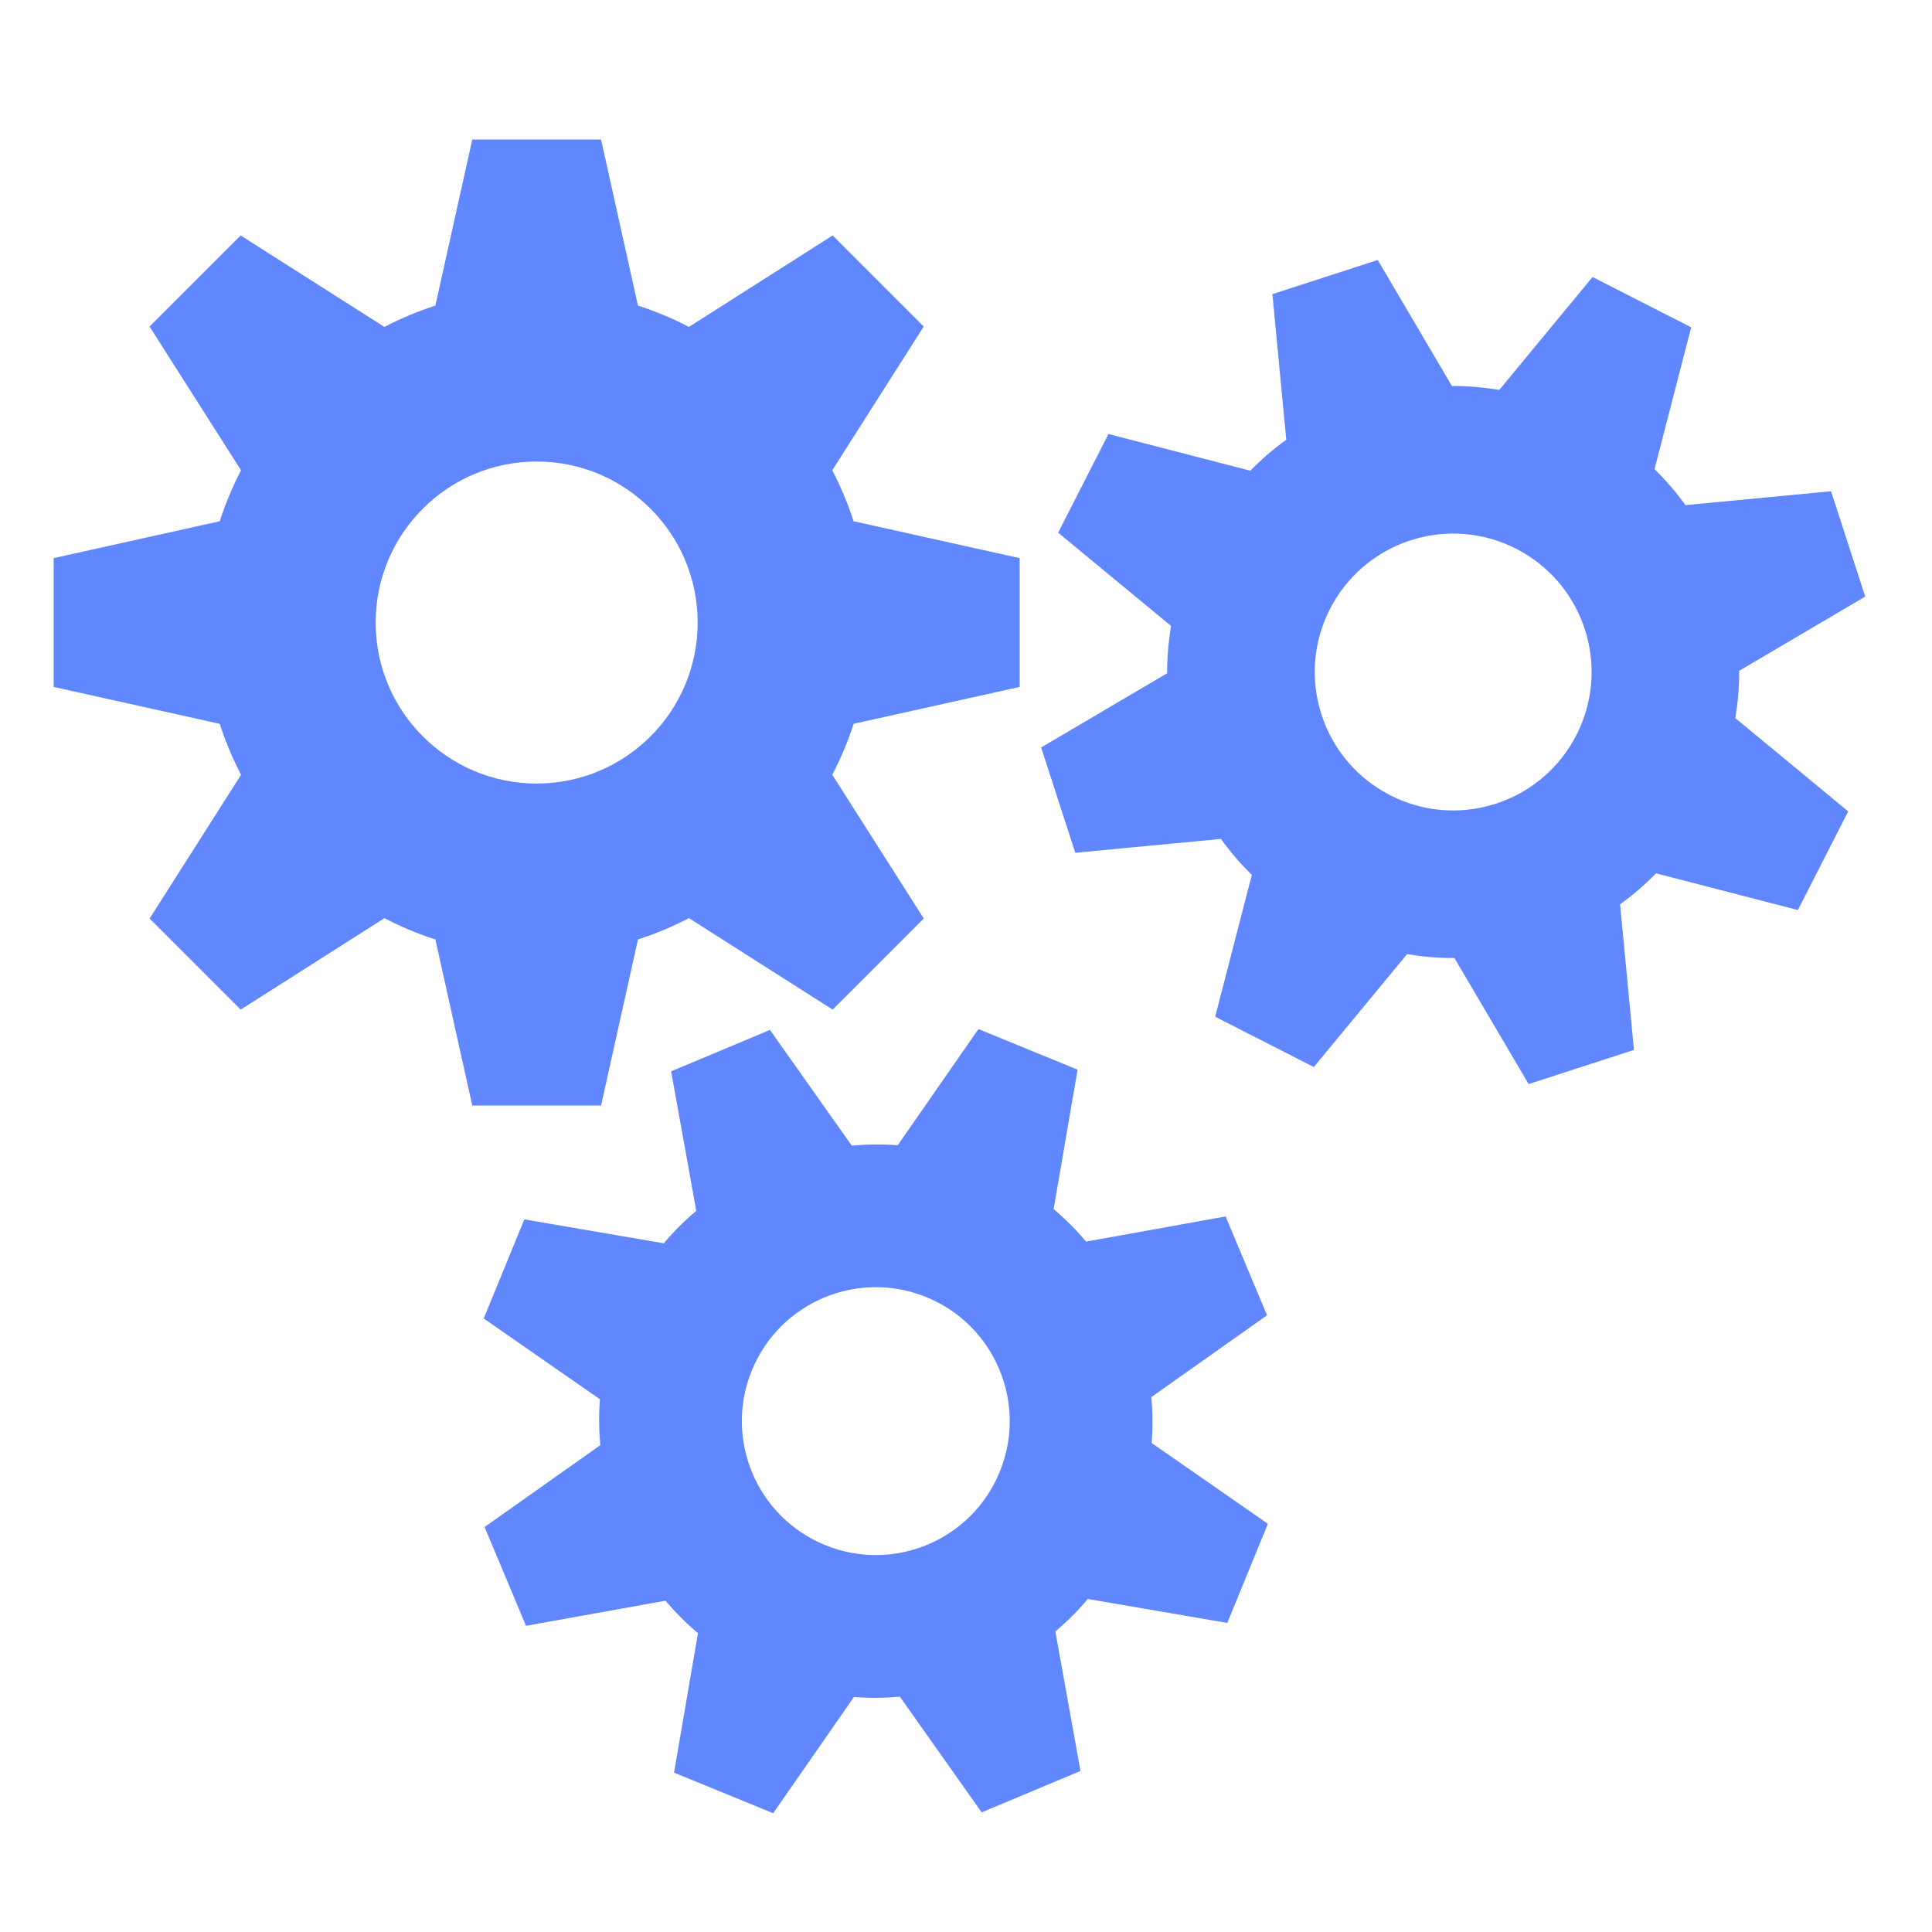 <?xml version="1.0" standalone="no"?><!DOCTYPE svg PUBLIC "-//W3C//DTD SVG 1.1//EN" "http://www.w3.org/Graphics/SVG/1.1/DTD/svg11.dtd"><svg t="1630567089581" class="icon" viewBox="0 0 1024 1024" version="1.1" xmlns="http://www.w3.org/2000/svg" p-id="2208" xmlns:xlink="http://www.w3.org/1999/xlink" width="128" height="128"><defs><style type="text/css"></style></defs><path d="M540.444 364.089l0-68.267-88.03-19.558c-3.004-9.387-6.827-18.386-11.287-27.022l48.469-76.174-48.276-48.276-76.174 48.469c-8.636-4.46-17.636-8.283-27.022-11.287L318.578 73.956l-68.267 0-19.558 88.03c-9.387 3.004-18.386 6.827-27.022 11.287l-76.174-48.469-48.276 48.276 48.469 76.174c-4.46 8.636-8.283 17.636-11.287 27.022L28.444 295.822l0 68.267 88.03 19.558c3.004 9.387 6.827 18.386 11.287 27.022l-48.469 76.174 48.276 48.276 76.174-48.469c8.636 4.46 17.636 8.283 27.022 11.287L250.311 585.956l68.267 0 19.558-88.03c9.387-3.004 18.386-6.827 27.022-11.287l76.174 48.469 48.276-48.276-48.469-76.174c4.46-8.636 8.283-17.636 11.287-27.022L540.444 364.089zM284.444 415.289c-47.127 0-85.333-38.207-85.333-85.333s38.207-85.333 85.333-85.333 85.333 38.207 85.333 85.333S331.571 415.289 284.444 415.289zM650.49 860.183l21.515-52.543-61.599-42.803c0.649-8.169 0.535-16.304-0.171-24.348l61.315-43.361-21.948-52.372-73.91 13.312c-5.245-6.144-10.957-11.935-17.237-17.203l12.686-73.921-52.543-21.515-42.803 61.599c-8.169-0.649-16.304-0.535-24.348 0.171l-43.361-61.315-52.372 21.948 13.312 73.91c-6.144 5.245-11.935 10.957-17.203 17.237l-73.921-12.686-21.515 52.543 61.599 42.803c-0.649 8.169-0.535 16.304 0.171 24.348l-61.315 43.361 21.948 52.372 73.91-13.312c5.245 6.144 10.957 11.935 17.237 17.203l-12.686 73.921 52.543 21.515 42.803-61.599c8.169 0.649 16.304 0.535 24.348-0.171l43.361 61.315 52.372-21.948-13.312-73.91c6.144-5.234 11.935-10.957 17.203-17.237L650.49 860.183zM437.294 818.916c-36.272-14.848-53.646-56.297-38.798-92.581s56.297-53.646 92.581-38.798c36.272 14.848 53.646 56.297 38.798 92.581C515.026 816.401 473.577 833.775 437.294 818.916zM988.604 316.2l-18.102-55.819-77.175 7.35c-4.938-6.884-10.468-13.221-16.395-19.103l19.433-75.139-52.281-26.67-49.436 59.836c-8.238-1.354-16.612-2.105-25.088-2.059l-39.344-66.799-55.819 18.102 7.35 77.175c-6.884 4.938-13.221 10.468-19.103 16.395l-75.139-19.433-26.67 52.281 59.836 49.436c-1.354 8.238-2.105 16.612-2.059 25.088L551.822 396.174l18.102 55.819 77.175-7.35c4.938 6.884 10.456 13.221 16.395 19.103l-19.433 75.139 52.281 26.67 49.436-59.836c8.238 1.354 16.612 2.105 25.088 2.059l39.344 66.799 55.819-18.102-7.35-77.175c6.884-4.938 13.221-10.468 19.103-16.395l75.139 19.433 26.67-52.281-59.836-49.436c1.354-8.238 2.105-16.612 2.059-25.088L988.604 316.2zM792.849 425.961c-38.537 12.504-79.918-8.613-92.41-47.15-12.504-38.537 8.613-79.918 47.15-92.41 38.537-12.504 79.918 8.613 92.41 47.15S831.386 413.468 792.849 425.961z" p-id="2209" fill="#6087FD"></path></svg>